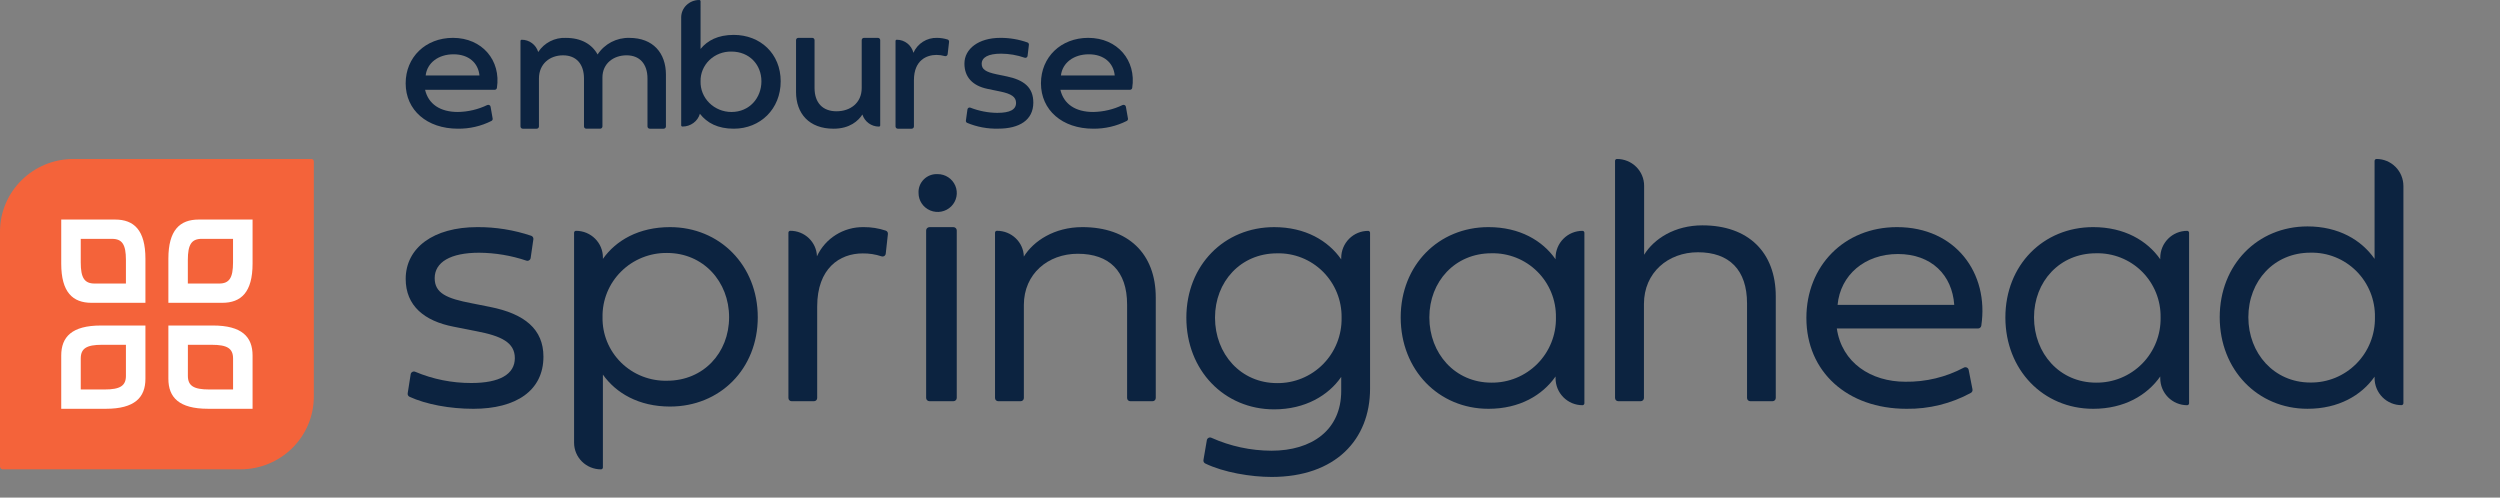 <?xml version="1.0" ?>
<svg xmlns="http://www.w3.org/2000/svg" fill="none" viewBox="0 0 211 42">
	<rect x="0" y="0" width="211" height="42" fill="#808080" stroke="none"/>
	<path d="m6.203 13.417c-3.426 0-6.203 2.747-6.203 6.135v19.826c0 .13.106.235.237.235h20.046c1.645 0 3.223-.646 4.386-1.797 1.163-1.151 1.817-2.711 1.817-4.338v-19.857c0-.054-.022-.106-.06-.144-.039-.038-.091-.06-.146-.06z" fill="#f4633a"/>
	<g clip-rule="evenodd" fill="#fff" fill-rule="evenodd">
		<path d="m14.211 21.838c0-2.422.972-3.308 2.563-3.308h4.543v3.72c0 2.422-.972 3.308-2.563 3.308h-4.543zm4.285 2.093c.854 0 1.172-.475 1.172-1.776v-1.996h-2.642c-.854 0-1.172.475-1.172 1.775v1.996z"/>
		<path d="m17.972 27.473c2.449 0 3.345.961 3.345 2.535l0 4.493h-3.761c-2.449 0-3.345-.962-3.345-2.535v-4.493zm-2.115 4.24c0 .844.481 1.159 1.795 1.159h2.019v-2.612c0-.845-.481-1.159-1.795-1.159h-2.018z"/>
		<path d="m12.274 21.838v3.72l-4.543 0c-1.59 0-2.563-.886-2.563-3.308v-3.72h4.544c1.591 0 2.562.886 2.562 3.308zm-4.287 2.093h2.641v-1.996c0-1.3-.318-1.775-1.171-1.775h-2.642v1.996c0 1.3.318 1.775 1.172 1.775z"/>
		<path d="m8.513 27.473h3.761l-0 4.494c0 1.573-.896 2.535-3.345 2.535h-3.761v-4.493c0-1.573.896-2.535 3.345-2.535zm2.115 4.24v-2.613l-2.018 0c-1.314 0-1.794.315-1.794 1.159v2.613h2.018c1.314 0 1.795-.315 1.795-1.159z"/>
	</g>
	<g fill="#0c2340">
		<path d="m41.345 25.901c2.957.583 4.521 1.901 4.521 4.201 0 2.867-2.307 4.401-5.915 4.401-2.014 0-4-.379-5.388-1.015-.111-.052-.174-.172-.154-.292l.252-1.608c.013-.084.064-.158.14-.199.075-.041.166-.045.245-.011 1.497.631 3.109.953 4.736.948 2.384 0 3.67-.736 3.67-2.101 0-1.319-1.146-1.871-3.236-2.269l-1.935-.383c-2.462-.475-4.041-1.763-4.041-4.033 0-2.622 2.338-4.37 6.038-4.37 1.552-.011 3.095.237 4.565.733.121.046.193.17.173.296l-.229 1.576c-.011.081-.059.153-.129.196-.07.043-.156.053-.234.026-1.286-.432-2.633-.657-3.99-.666-2.416 0-3.747.797-3.747 2.147 0 1.273 1.022 1.717 3.112 2.116z"/>
		<path clip-rule="evenodd" d="m166.34 33.16c.106-.059.161-.178.138-.296l-.323-1.648c-.018-.085-.075-.158-.154-.195-.079-.037-.172-.036-.249.005-1.52.809-3.223 1.219-4.948 1.192-2.88 0-5.357-1.595-5.775-4.493h11.915c.138 0.0.255-.099.277-.234.667-4.428-2.169-8.322-7.114-8.322-4.459 0-7.648 3.281-7.648 7.667 0 4.539 3.452 7.667 8.453 7.667 1.896.025 3.767-.438 5.428-1.342zm-6.155-11.721c2.833 0 4.583 1.779 4.753 4.293h-9.846c.232-2.515 2.291-4.293 5.093-4.293z" fill-rule="evenodd"/>
		<path d="m143.69 19.019c-2.348 0-4.097 1.136-4.926 2.484v-5.825c0-.601-.242-1.177-.673-1.601-.431-.424-1.015-.662-1.623-.66-.089.002-.16.074-.159.162v20.011c0 .15.123.272.275.272h1.889c.152 0 .276-.122.276-.272v-7.937c0-2.651 2.041-4.362 4.558-4.362 2.639 0 4.143 1.484 4.143 4.317v7.983c0 .15.123.272.276.272h1.873c.152 0 .276-.122.276-.272v-8.573c0-3.741-2.333-5.998-6.185-5.998z"/>
		<g clip-rule="evenodd" fill-rule="evenodd">
			<path d="m200.414 13.581c0-.09.073-.164.163-.164.603 0 1.18.241 1.606.669.426.428.665 1.009.665 1.615v18.329c0 .09-.073.164-.163.164-.602 0-1.18-.241-1.606-.669-.425-.428-.665-1.009-.665-1.615v-.118c-1.102 1.57-3.03 2.709-5.663 2.709-4.208 0-7.407-3.294-7.407-7.727s3.199-7.665 7.407-7.665c2.633 0 4.561 1.154 5.663 2.74zm-10.653 13.194c0 3.048 2.173 5.51 5.234 5.51 1.457.019 2.858-.557 3.885-1.595 1.026-1.038 1.591-2.451 1.564-3.915.027-1.459-.539-2.865-1.568-3.894-1.029-1.029-2.43-1.59-3.881-1.555-3.061 0-5.234 2.386-5.234 5.449z"/>
			<path d="m131.954 20.149c.426-.427 1.003-.666 1.606-.666.09 0 .163.073.163.163v14.391c0 .09-.073.163-.163.163-.603 0-1.18-.24-1.606-.666-.426-.427-.665-1.005-.665-1.609v-.151c-1.102 1.579-3.03 2.729-5.663 2.729-4.209 0-7.407-3.282-7.407-7.713 0-4.416 3.198-7.621 7.407-7.621 2.633 0 4.561 1.135 5.663 2.714v-.125c0-.603.239-1.182.665-1.609zm-11.317 6.641c0 3.051 2.173 5.505 5.234 5.505 1.459.018 2.862-.558 3.889-1.596s1.59-2.448 1.56-3.909c.024-1.451-.544-2.848-1.573-3.87-1.028-1.022-2.428-1.579-3.876-1.543-3.061 0-5.234 2.377-5.234 5.413z"/>
			<path d="m182.99 20.149c.425-.427 1.003-.666 1.605-.666.09 0 .163.073.163.163v14.391c0 .09-.073.163-.163.163-.602 0-1.18-.24-1.605-.666-.426-.427-.665-1.005-.665-1.609v-.151c-1.102 1.579-3.031 2.729-5.663 2.729-4.209 0-7.408-3.281-7.408-7.713 0-4.416 3.199-7.621 7.408-7.621 2.632 0 4.561 1.135 5.663 2.714v-.125c0-.603.239-1.182.665-1.609zm-11.319 6.641c0 3.051 2.173 5.505 5.234 5.505 1.459.018 2.862-.558 3.889-1.596 1.027-1.038 1.59-2.448 1.56-3.909.024-1.451-.544-2.848-1.573-3.87-1.028-1.022-2.428-1.579-3.876-1.543-3.061 0-5.234 2.377-5.234 5.413z"/>
		</g>
		<path d="m91.345 19.169c-2.339 0-4.104 1.153-4.933 2.485-.026-1.211-1.038-2.178-2.274-2.176-.088.002-.158.073-.158.16v13.957c0 .149.123.269.275.269h1.884c.152 0 .275-.121.275-.269v-7.858c0-2.624 2.036-4.319 4.548-4.319 2.664 0 4.165 1.47 4.165 4.274v7.903c0 .149.123.269.275.269h1.869c.152 0 .275-.121.275-.269v-8.488c0-3.704-2.327-5.938-6.201-5.938z"/>
		<path clip-rule="evenodd" d="m50.885 21.849c1.102-1.56 3.03-2.68 5.663-2.68 4.209 0 7.408 3.241 7.408 7.602 0 4.377-3.199 7.542-7.408 7.542-2.632 0-4.561-1.136-5.663-2.696v7.836c0 .089-.073.161-.163.161-.602 0-1.18-.237-1.605-.658-.426-.421-.665-.993-.665-1.589v-17.725c0-.089.073-.161.163-.161 1.254 0 2.271 1.006 2.271 2.247zm1.537 8.754c1.029 1.012 2.43 1.565 3.88 1.53 3.061 0 5.234-2.347 5.234-5.361 0-2.999-2.173-5.422-5.234-5.422-1.456-.018-2.857.548-3.884 1.57-1.027 1.022-1.591 2.411-1.564 3.852-.027 1.435.54 2.819 1.568 3.831z" fill-rule="evenodd"/>
		<path d="m72.899 19.169c-1.694-.029-3.244.937-3.948 2.461-.039-1.201-1.036-2.154-2.252-2.152-.087.002-.157.073-.156.16v13.956c0 .149.122.269.273.269h1.882c.15 0 .273-.121.273-.269v-7.723c0-3.224 1.896-4.483 3.838-4.483.542-.007 1.08.077 1.594.247.078.025.163.015.232-.029.069-.044.114-.117.122-.197l.183-1.661c.014-.124-.061-.242-.18-.283-.599-.2-1.228-.3-1.86-.296z"/>
		<path d="m78.458 19.169h2c.161 0 .292.123.292.275v14.145c0 .152-.131.275-.292.275h-2c-.161 0-.292-.123-.292-.275v-14.145c0-.152.131-.275.292-.275z"/>
		<path d="m77.525 16.284c-.022-.427.141-.844.447-1.147.306-.303.727-.463 1.159-.442.654-.003 1.246.384 1.498.982.252.597.114 1.286-.348 1.744s-1.159.594-1.763.344c-.604-.249-.996-.834-.993-1.481z"/>
		<path clip-rule="evenodd" d="m34.238 7.028c0-2.193 1.672-3.833 3.99-3.833 2.465 0 4.072 1.906 3.711 4.227-.015.091-.099.159-.196.158h-5.866c.283 1.204 1.268 1.871 2.771 1.871.863-.015 1.711-.216 2.48-.587.056-.024.12-.022.175.005s.092.077.102.135l.176 1.005c.014.079-.026.158-.1.197-.871.441-1.846.667-2.833.656-2.609 0-4.41-1.564-4.41-3.833zm4.04-2.445c-1.276 0-2.229.721-2.351 1.786h4.54c-.105-1.066-.913-1.786-2.189-1.786z" fill-rule="evenodd"/>
		<path d="m53.12 3.198c-1.077-.03-2.092.5-2.683 1.4-.477-.868-1.385-1.4-2.675-1.4-.935-.045-1.825.408-2.337 1.192-.184-.616-.751-1.037-1.394-1.036-.057.002-.102.048-.102.105v7.212c0 .051.02.1.056.136.036.036.085.056.136.056h1.174c.106 0 .192-.086.192-.192v-4.039c0-1.243.915-1.963 2.034-1.963 1.103 0 1.768.719 1.768 1.963v4.039c0 .051.02.1.056.135.036.036.085.056.135.056h1.174c.106 0 .192-.086.192-.192v-4.133c0-1.181.939-1.869 2.034-1.869 1.103 0 1.768.719 1.768 1.963v4.039c0 .051.02.1.056.136.036.036.085.056.136.056h1.173c.106 0 .192-.086.192-.192v-4.368c0-1.822-1.079-3.105-3.082-3.105z"/>
		<path clip-rule="evenodd" d="m59.127 4.131c.584-.715 1.469-1.186 2.802-1.186 2.243 0 3.961 1.583 3.961 3.919s-1.718 3.998-3.961 3.998c-1.327 0-2.251-.474-2.858-1.26-.182.637-.783 1.079-1.469 1.079-.061 0-.11-.048-.11-.106v-9.106c0-.811.683-1.469 1.525-1.469.061 0 .111.048.111.106zm.737 4.556c.49.487 1.164.763 1.869.765 1.52 0 2.531-1.187 2.531-2.589 0-1.401-1.011-2.51-2.531-2.51-.695-.015-1.367.245-1.859.719-.492.474-.761 1.121-.746 1.791-.02.679.245 1.336.736 1.823z" fill-rule="evenodd"/>
		<path d="m74.098 3.195h-1.177c-.107 0-.193.086-.193.192v4.041c0 1.244-.94 1.964-2.132 1.964-1.161 0-1.848-.72-1.848-1.964v-4.041c0-.106-.086-.192-.193-.192h-1.177c-.107 0-.193.086-.193.192v4.37c0 1.823 1.097 3.106 3.166 3.106 1.38 0 2.098-.675 2.434-1.199.191.607.758 1.021 1.399 1.021.059 0 .106-.047.106-.105v-7.192c0-.106-.086-.191-.193-.192z"/>
		<path d="m79.969 3.331c-.285-.088-.582-.133-.88-.135-.86-.028-1.651.471-1.996 1.261-.159-.648-.739-1.104-1.406-1.104-.058 0-.105.047-.105.105v7.213c0 .106.086.192.191.192h1.172c.106 0 .191-.086.191-.192v-3.9c0-1.698 1.078-2.136 1.906-2.136.236-0.0.471.033.698.098.054.016.112.007.159-.024.047-.031.078-.082.084-.138l.119-1.036c.011-.092-.045-.178-.133-.205z"/>
		<path d="m84.955 6.445-.846-.176c-.914-.192-1.254-.422-1.254-.881 0-.544.544-.858 1.639-.858.676.003 1.348.118 1.987.341.053.02.112.014.16-.016s.08-.08.087-.137l.112-.935c.01-.086-.039-.168-.119-.199-.74-.262-1.519-.393-2.303-.388-1.812 0-3.02.92-3.02 2.169 0 1.134.68 1.878 1.956 2.138l1.072.222c.936.192 1.329.46 1.329.958 0 .567-.506.843-1.593.843-.773-.009-1.539-.158-2.261-.439-.052-.021-.111-.016-.16.013-.048.029-.081.079-.089.135l-.13.939c-.012.08.028.158.099.194.836.349 1.735.516 2.639.491 1.759 0 2.952-.713 2.952-2.2-0-1.28-.785-1.908-2.258-2.215z"/>
		<g clip-rule="evenodd" fill-rule="evenodd">
			<path d="m87.857 7.028c0-2.193 1.672-3.833 3.991-3.833 2.465 0 4.072 1.906 3.711 4.227-.015.091-.099.159-.196.158h-5.866c.283 1.204 1.268 1.871 2.771 1.871.863-.015 1.711-.216 2.48-.587.056-.024.12-.022.175.005.054.027.092.077.102.135l.176 1.005c.014.079-.026.158-.1.197-.871.441-1.846.667-2.833.656-2.609 0-4.411-1.564-4.411-3.833zm4.037-2.445c-1.276 0-2.229.721-2.351 1.786h4.54c-.105-1.066-.913-1.786-2.189-1.786z"/>
			<path d="m113.866 20.152c.427-.428 1.006-.668 1.61-.666.088.002.158.075.157.164v13.16c0 4.291-2.923 7.444-8.311 7.444-1.751 0-4.054-.384-5.603-1.138-.109-.054-.169-.175-.147-.295l.286-1.67c.015-.085.068-.157.144-.197s.166-.041.243-.005c1.593.714 3.318 1.085 5.062 1.091 3.413 0 5.892-1.738 5.892-5.045v-1.183c-1.071 1.553-3.03 2.738-5.662 2.738-4.209 0-7.408-3.291-7.408-7.736 0-4.429 3.199-7.644 7.408-7.644 2.632 0 4.561 1.138 5.662 2.722v-.123c0-.606.24-1.187.667-1.615zm-11.319 6.661c0 3.061 2.173 5.521 5.234 5.521v0c1.458.018 2.862-.56 3.889-1.601s1.589-2.456 1.56-3.921c.023-1.455-.545-2.857-1.573-3.882-1.029-1.025-2.428-1.584-3.876-1.548-3.061 0-5.234 2.384-5.234 5.429z"/>
		</g>
	</g>
</svg>